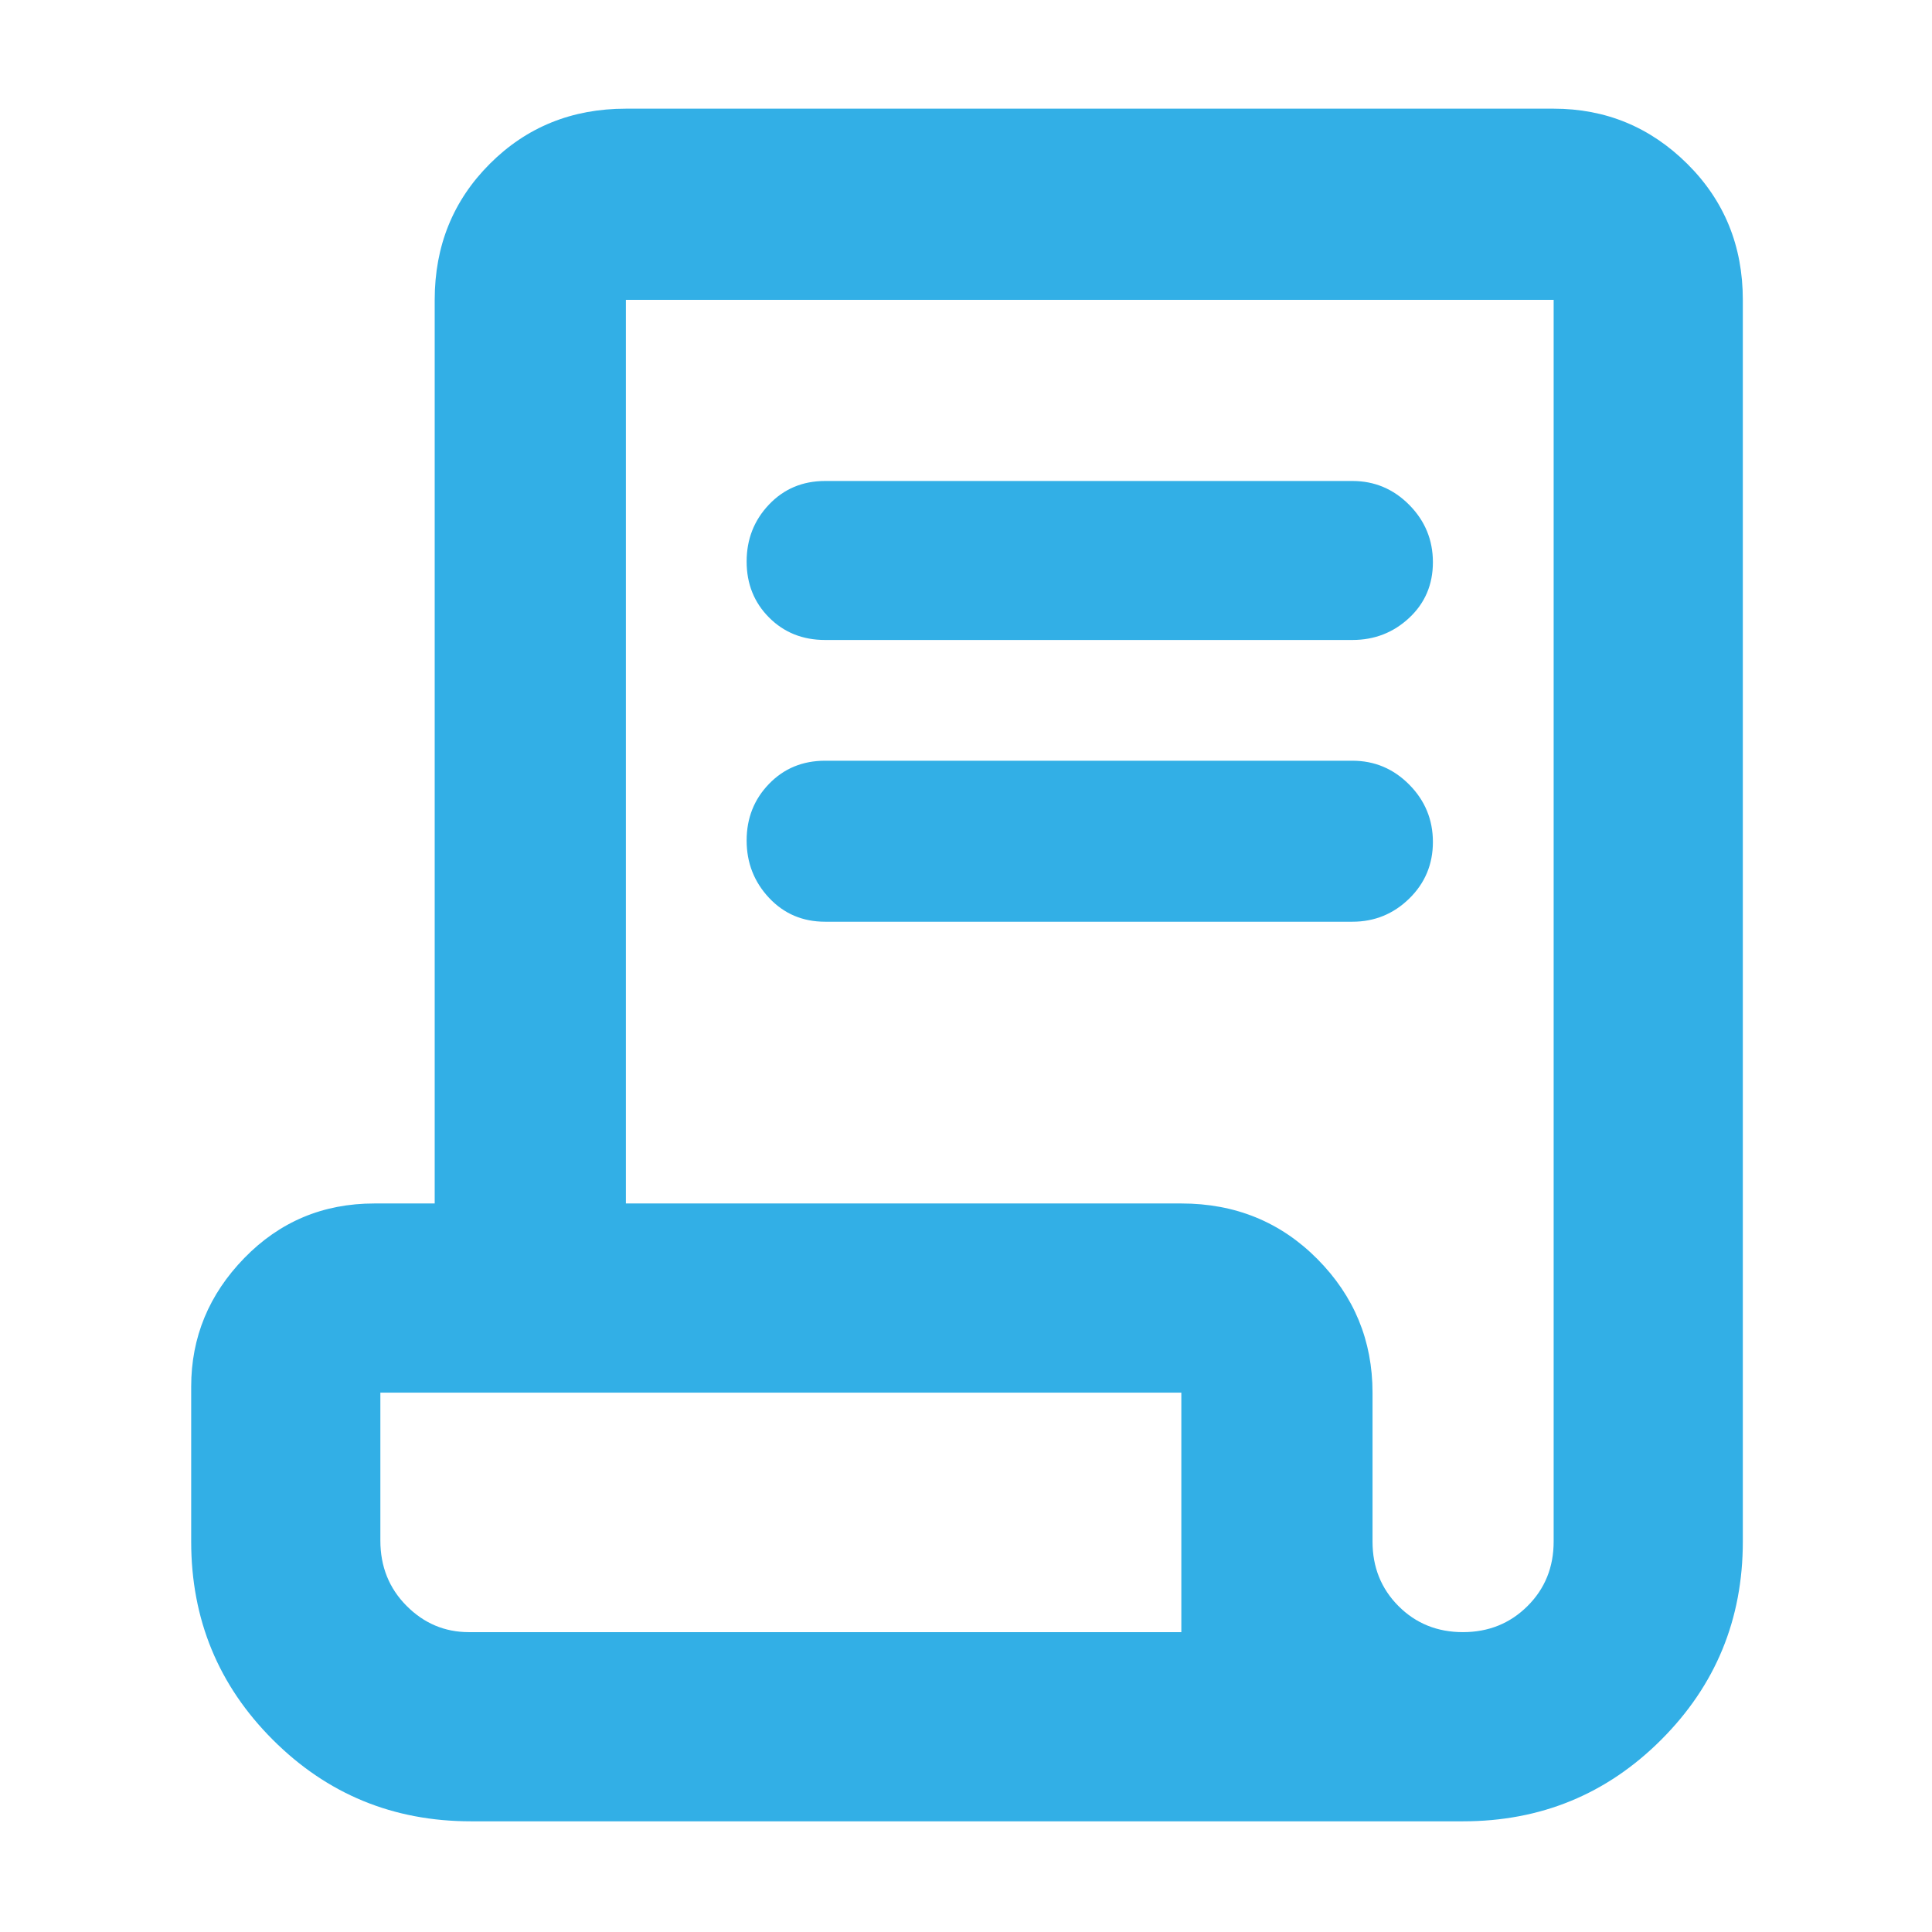 <svg xmlns="http://www.w3.org/2000/svg" height="48" viewBox="0 -960 960 960" width="48"><path fill="rgb(50, 175, 230)" d="M234-55q-57.92 0-98.46-40.54Q95-136.08 95-194v-77q0-36.75 26.39-63.88Q147.79-362 186-362h30v-449q0-40.21 27.39-67.61Q270.79-906 311-906h461q38.75 0 66.38 27.39Q866-851.21 866-811v617q0 57.92-40.54 98.46Q784.92-55 727-55H234Zm492.91-94Q746-149 759-161.94q13-12.94 13-32.06v-617H311v449h276q40.21 0 67.61 27.62Q682-306.75 682-268v74q0 19.12 12.91 32.06 12.91 12.94 32 12.94ZM410-642q-16.75 0-27.87-11.18Q371-664.35 371-680.98q0-16.63 11.13-28.33Q393.25-721 410-721h262q16.47 0 28.24 11.87Q712-697.26 712-680.63 712-664 700.24-653q-11.77 11-28.24 11H410Zm0 140q-16.75 0-27.87-11.87Q371-525.74 371-542.37q0-16.63 11.13-28.13Q393.25-582 410-582h262q16.47 0 28.24 11.87Q712-558.26 712-541.63q0 16.63-11.76 28.13Q688.47-502 672-502H410ZM233-149h354v-119H189v73.5q0 19.34 13 32.42Q215-149 233-149Zm0 0h-44 398-354Z"/></svg>